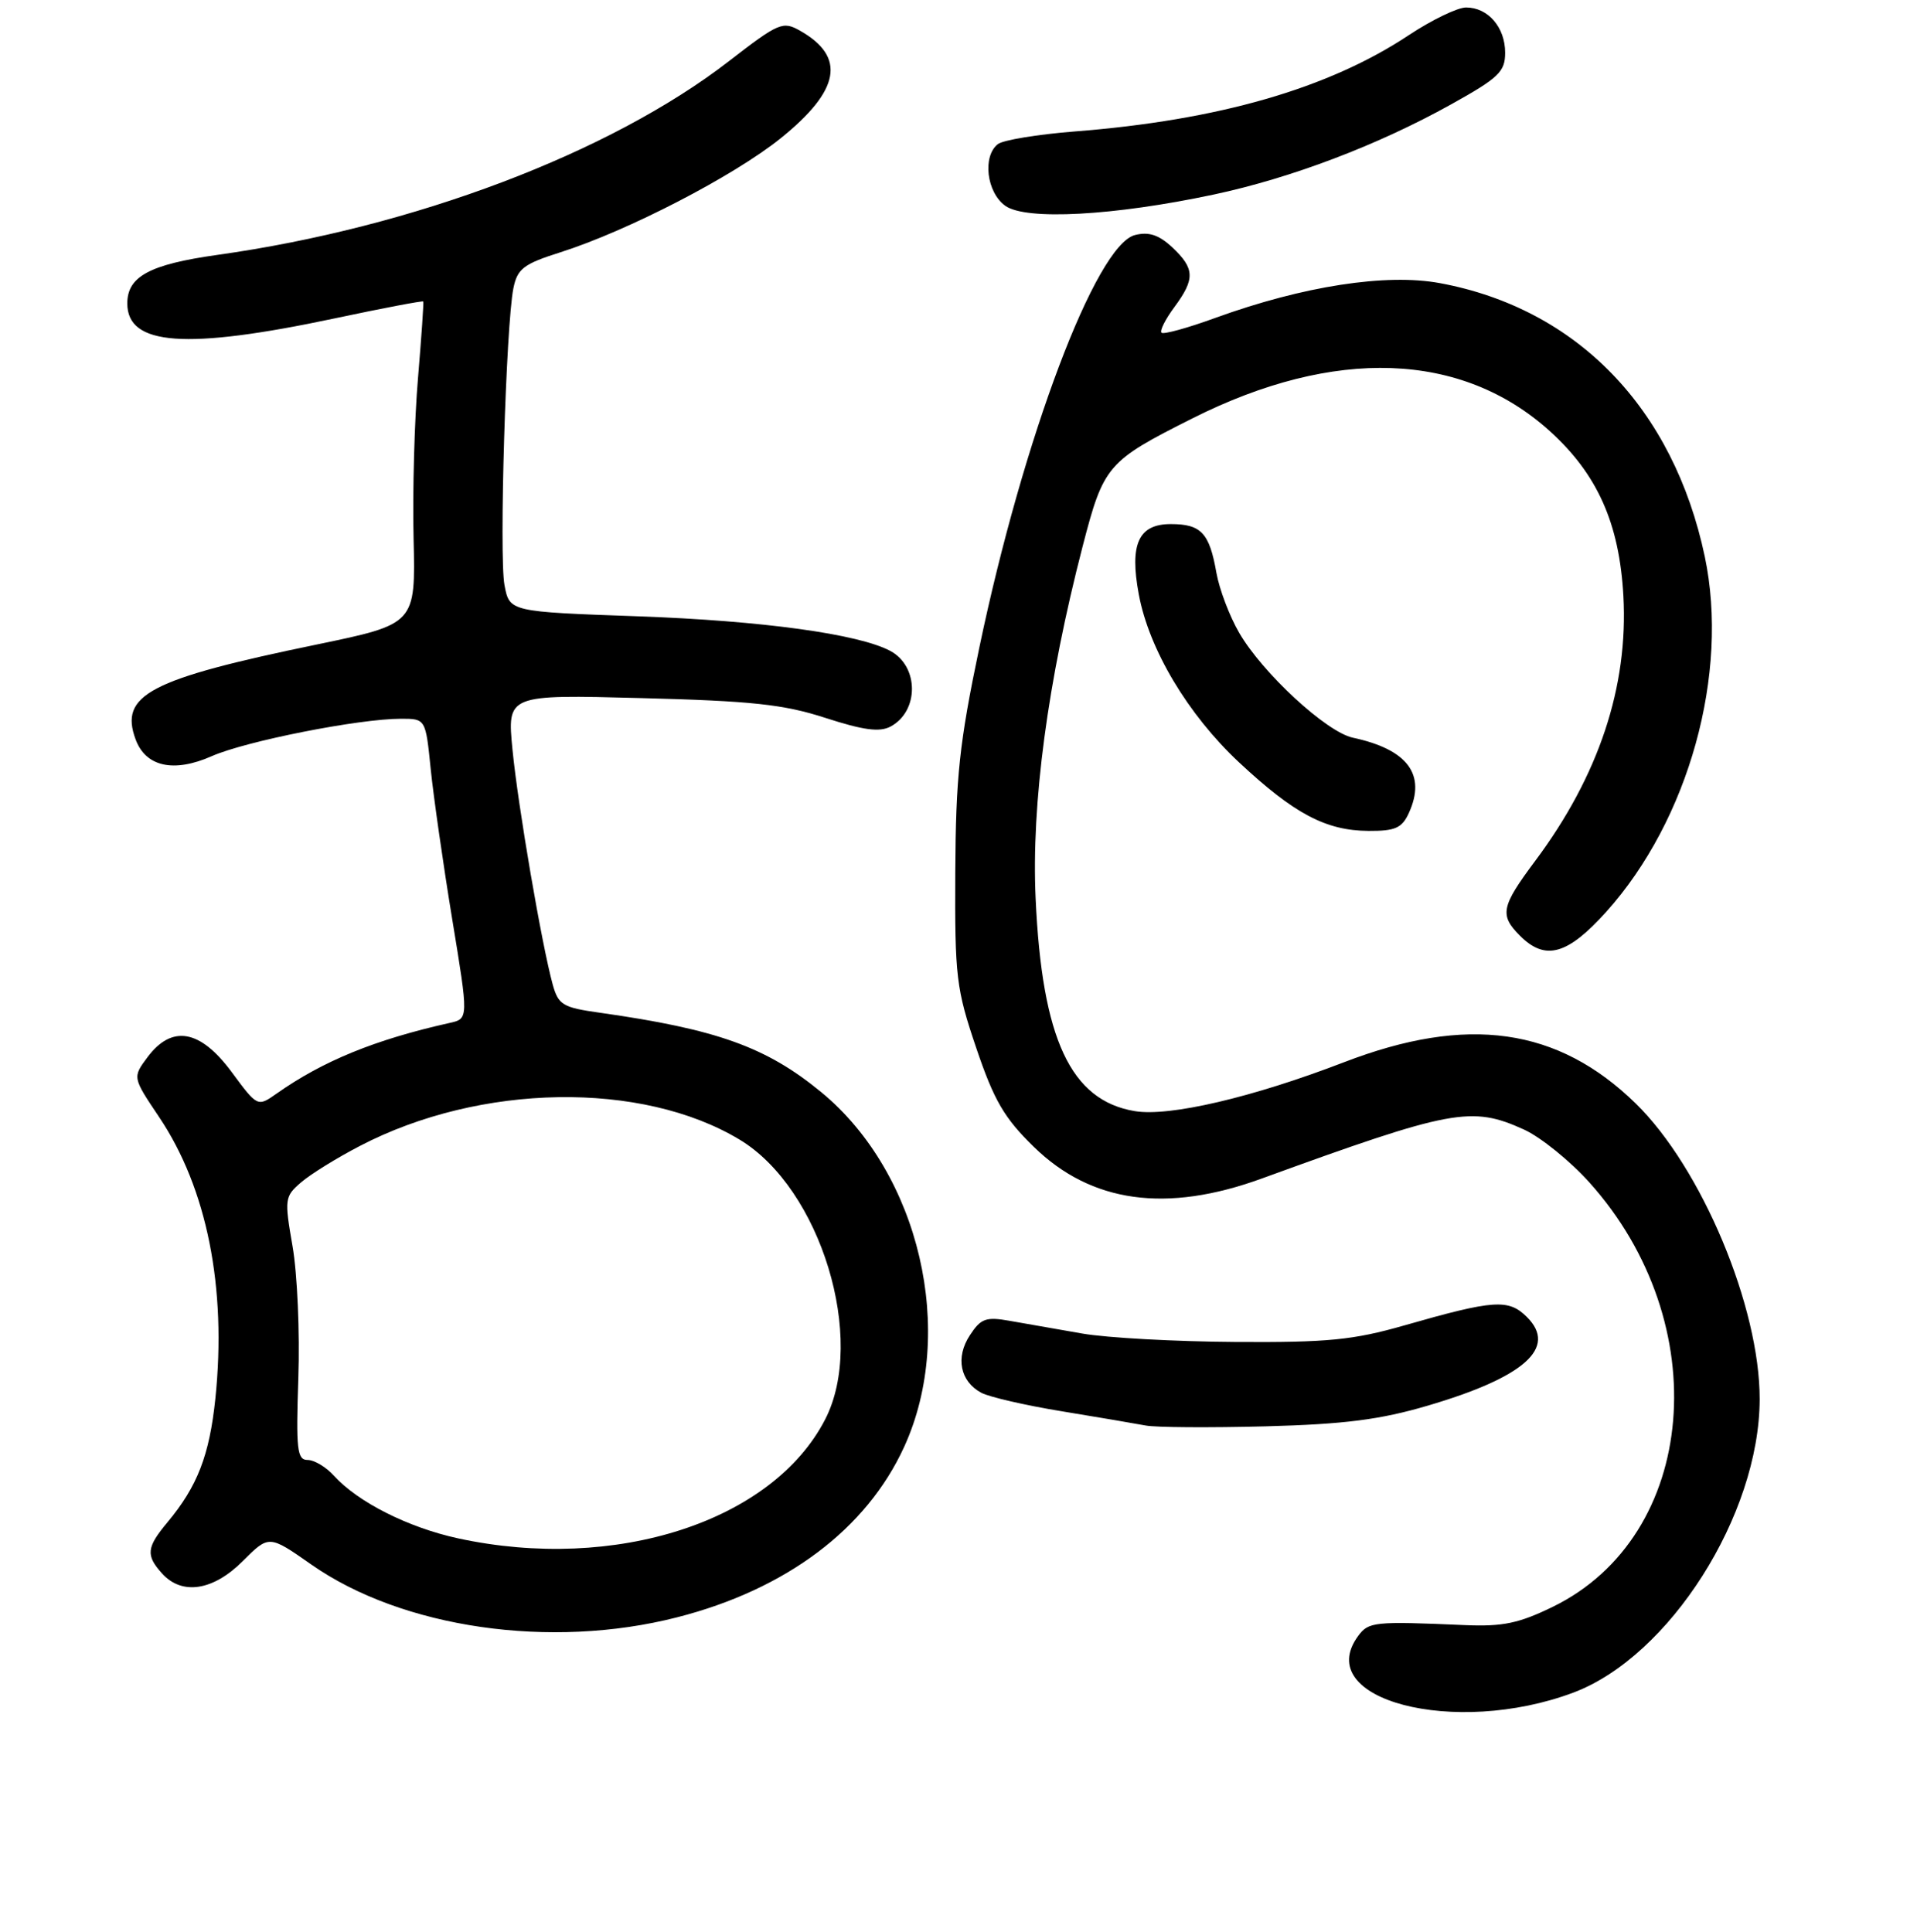 <?xml version="1.0" encoding="UTF-8" standalone="no"?>
<!DOCTYPE svg PUBLIC "-//W3C//DTD SVG 1.1//EN" "http://www.w3.org/Graphics/SVG/1.1/DTD/svg11.dtd" >
<svg xmlns="http://www.w3.org/2000/svg" xmlns:xlink="http://www.w3.org/1999/xlink" version="1.1" viewBox="0 0 256 258">
 <g >
 <path fill="currentColor"
d=" M 210.12 226.07 C 222.95 221.24 234.95 202.36 234.99 186.91 C 235.02 174.57 227.24 155.99 218.44 147.39 C 208.03 137.23 195.94 135.53 179.45 141.89 C 167.30 146.57 156.16 149.18 151.55 148.41 C 142.98 146.99 139.15 138.78 138.30 120.00 C 137.72 107.35 139.90 91.07 144.57 73.00 C 147.38 62.15 147.84 61.61 159.26 55.87 C 178.21 46.34 195.19 46.95 206.95 57.57 C 213.32 63.33 216.25 69.89 216.79 79.59 C 217.46 91.71 213.50 103.61 205.04 114.95 C 200.44 121.11 200.22 122.22 203.00 125.00 C 206.36 128.36 209.33 127.54 214.50 121.79 C 225.53 109.52 230.95 89.96 227.66 74.34 C 223.47 54.53 210.60 41.22 192.30 37.82 C 185.13 36.49 174.04 38.20 162.30 42.46 C 158.60 43.81 155.36 44.70 155.11 44.44 C 154.85 44.18 155.62 42.65 156.82 41.03 C 159.61 37.26 159.56 35.88 156.56 33.05 C 154.76 31.37 153.43 30.93 151.58 31.39 C 146.36 32.70 136.65 58.44 130.78 86.50 C 128.11 99.27 127.64 103.73 127.57 116.50 C 127.50 130.50 127.69 132.07 130.38 140.00 C 132.75 147.00 134.11 149.33 138.06 153.18 C 145.72 160.66 155.74 162.06 168.50 157.41 C 193.89 148.17 196.50 147.68 203.52 150.87 C 205.73 151.88 209.65 155.04 212.23 157.91 C 229.18 176.76 226.76 205.12 207.39 214.60 C 202.85 216.82 200.69 217.27 195.66 217.06 C 183.48 216.53 182.76 216.61 181.36 218.52 C 175.14 227.03 194.23 232.03 210.12 226.07 Z  M 90.41 216.02 C 104.98 212.30 115.71 204.24 120.74 193.26 C 127.76 177.92 122.82 156.72 109.70 145.90 C 102.34 139.84 95.77 137.48 80.07 135.26 C 75.15 134.57 74.57 134.22 73.81 131.50 C 72.35 126.19 69.18 107.72 68.44 100.14 C 67.72 92.77 67.72 92.77 85.61 93.24 C 100.42 93.62 104.66 94.08 110.24 95.89 C 115.30 97.53 117.47 97.82 118.93 97.04 C 122.75 94.99 122.73 88.99 118.89 86.94 C 114.67 84.68 101.77 82.91 85.27 82.32 C 68.04 81.71 68.04 81.71 67.37 78.15 C 66.64 74.28 67.57 43.38 68.56 38.50 C 69.09 35.89 69.91 35.26 74.83 33.70 C 83.81 30.85 97.99 23.51 104.25 18.47 C 112.20 12.07 113.01 7.60 106.85 4.11 C 104.54 2.79 104.00 3.02 97.33 8.18 C 81.45 20.45 55.23 30.38 29.00 34.05 C 19.98 35.32 17.00 36.93 17.00 40.53 C 17.00 46.17 24.80 46.74 44.67 42.53 C 51.11 41.16 56.44 40.15 56.52 40.27 C 56.60 40.40 56.28 45.00 55.82 50.50 C 55.35 56.00 55.08 65.64 55.23 71.93 C 55.50 83.35 55.50 83.35 42.28 86.09 C 19.95 90.70 15.91 92.82 18.11 98.76 C 19.46 102.42 23.21 103.24 28.27 101.00 C 32.82 98.99 47.92 96.00 53.55 96.00 C 56.84 96.00 56.84 96.00 57.52 102.75 C 57.90 106.46 59.19 115.48 60.39 122.78 C 62.58 136.07 62.58 136.07 60.04 136.63 C 50.11 138.85 43.13 141.70 36.95 146.06 C 34.39 147.86 34.39 147.86 30.93 143.18 C 26.73 137.50 22.96 136.84 19.70 141.20 C 17.69 143.90 17.69 143.90 21.25 149.20 C 27.64 158.72 30.29 171.97 28.76 186.80 C 27.97 194.38 26.37 198.52 22.36 203.33 C 19.56 206.68 19.45 207.74 21.65 210.17 C 24.31 213.11 28.47 212.47 32.43 208.50 C 35.92 205.01 35.92 205.01 41.56 208.96 C 53.72 217.47 73.53 220.34 90.41 216.02 Z  M 190.65 187.75 C 203.58 183.95 208.01 180.01 203.92 175.92 C 201.46 173.46 199.53 173.59 187.50 177.04 C 180.71 178.98 177.30 179.32 165.00 179.24 C 157.03 179.19 147.80 178.69 144.50 178.11 C 141.20 177.54 136.86 176.78 134.85 176.42 C 131.67 175.85 130.98 176.10 129.52 178.34 C 127.57 181.30 128.21 184.51 131.05 186.03 C 132.11 186.59 136.92 187.70 141.74 188.49 C 146.56 189.28 151.62 190.14 153.00 190.40 C 154.38 190.66 161.57 190.70 169.00 190.51 C 179.53 190.23 184.30 189.62 190.65 187.75 Z  M 188.15 108.57 C 190.48 103.45 187.99 100.10 180.66 98.53 C 177.13 97.77 168.61 89.91 165.49 84.53 C 164.20 82.32 162.83 78.70 162.44 76.50 C 161.51 71.18 160.40 70.00 156.35 70.00 C 152.03 70.00 150.82 72.67 152.08 79.40 C 153.45 86.75 158.63 95.43 165.45 101.81 C 172.82 108.70 177.07 110.95 182.77 110.98 C 186.33 111.00 187.23 110.60 188.15 108.57 Z  M 162.06 25.99 C 172.40 23.79 183.98 19.40 193.75 13.96 C 200.15 10.40 201.00 9.59 201.00 7.04 C 201.00 3.64 198.71 1.00 195.78 1.00 C 194.64 1.00 191.21 2.66 188.16 4.68 C 177.39 11.83 162.71 16.06 143.50 17.56 C 138.55 17.95 133.94 18.71 133.25 19.25 C 131.17 20.90 131.76 25.71 134.25 27.49 C 137.00 29.46 148.75 28.82 162.06 25.99 Z  M 61.17 205.47 C 54.50 204.02 47.79 200.63 44.59 197.10 C 43.55 195.95 41.97 195.00 41.08 195.00 C 39.67 195.00 39.52 193.61 39.84 184.04 C 40.05 178.01 39.70 170.11 39.07 166.48 C 37.97 160.14 38.01 159.81 40.21 157.92 C 41.47 156.83 45.01 154.64 48.08 153.05 C 64.13 144.69 85.71 144.34 98.78 152.22 C 109.60 158.74 115.73 178.84 110.19 189.59 C 103.17 203.22 82.16 210.02 61.17 205.47 Z "/>
</g>
</svg>